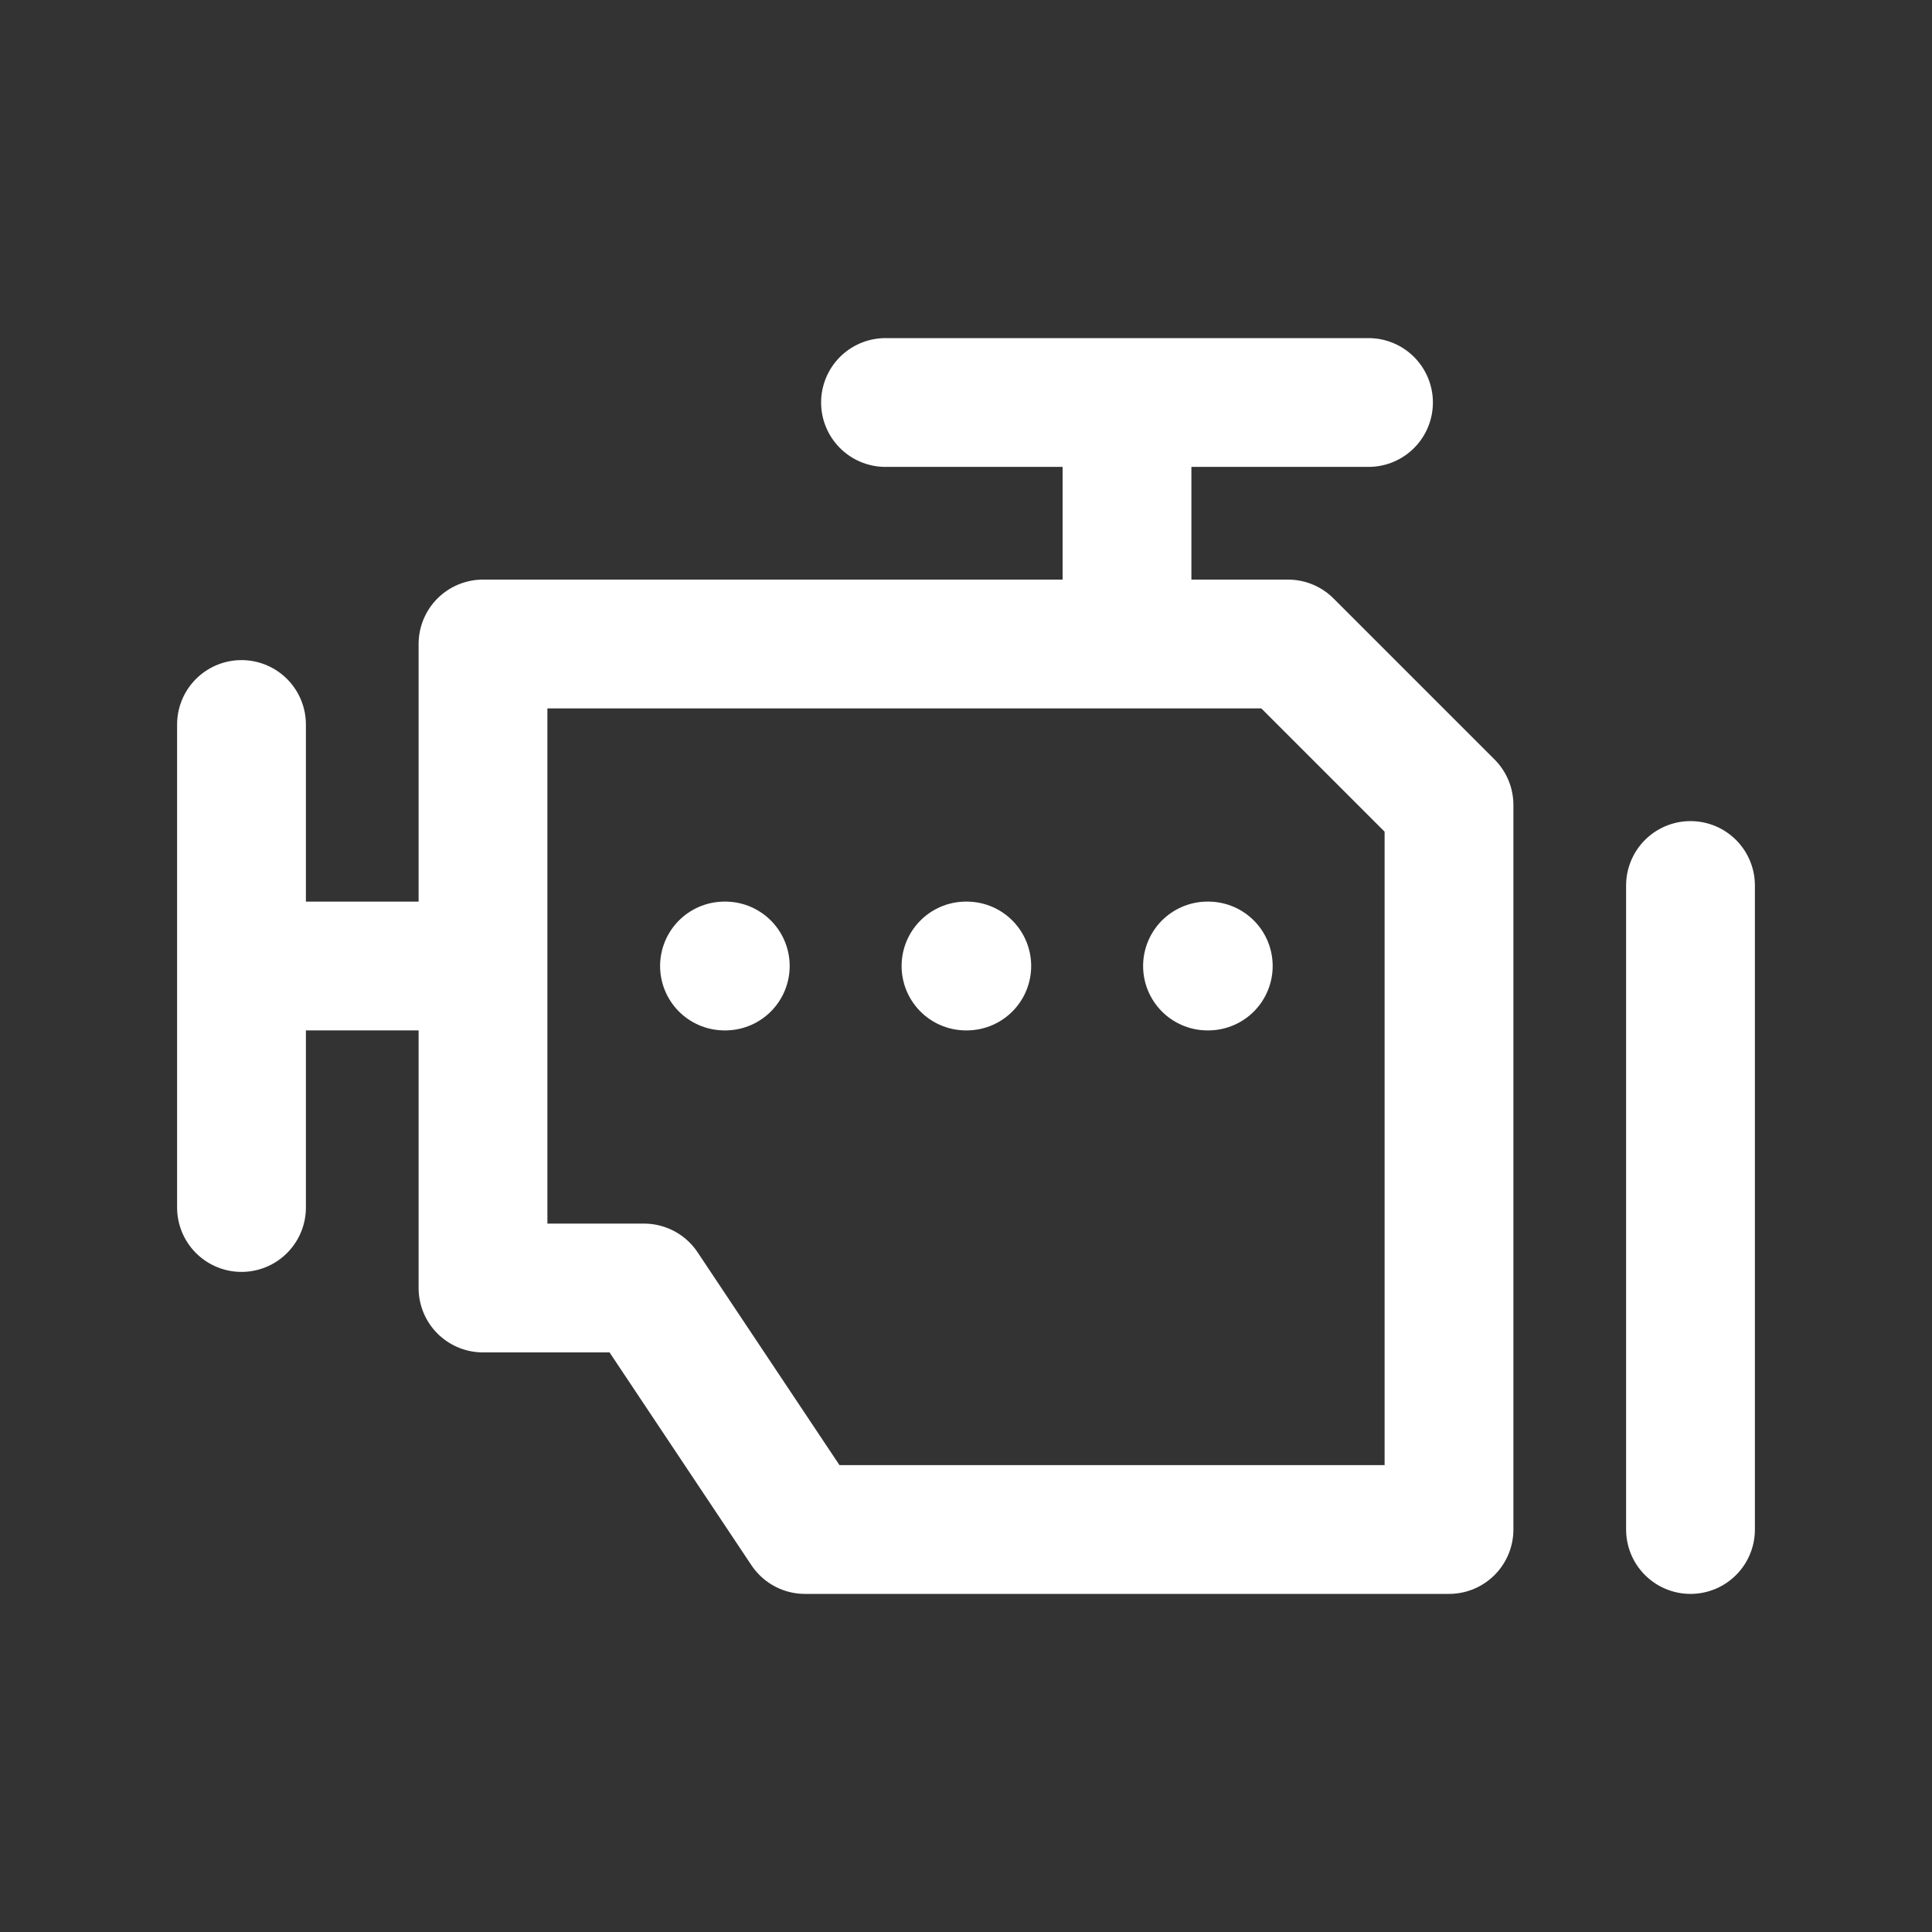 <svg width="30" height="30" viewBox="0 0 30 30" fill="none" xmlns="http://www.w3.org/2000/svg">
<rect x="0" y="0" width="30" height="30" fill="#333333" stroke="none"/>
<path d="M17.5 10V6.25M13.75 6.25H21.25M7.5 15H3.75M3.75 11.25V18.75M26.25 13.75V23.75M11.25 15H11.262M15 15H15.012M18.75 15H18.762M7.5 10V20H10L12.5 23.75H22.5V12.5L20 10H7.5Z" stroke="white" stroke-width="2" stroke-linecap="round" stroke-linejoin="round"/>
</svg>
